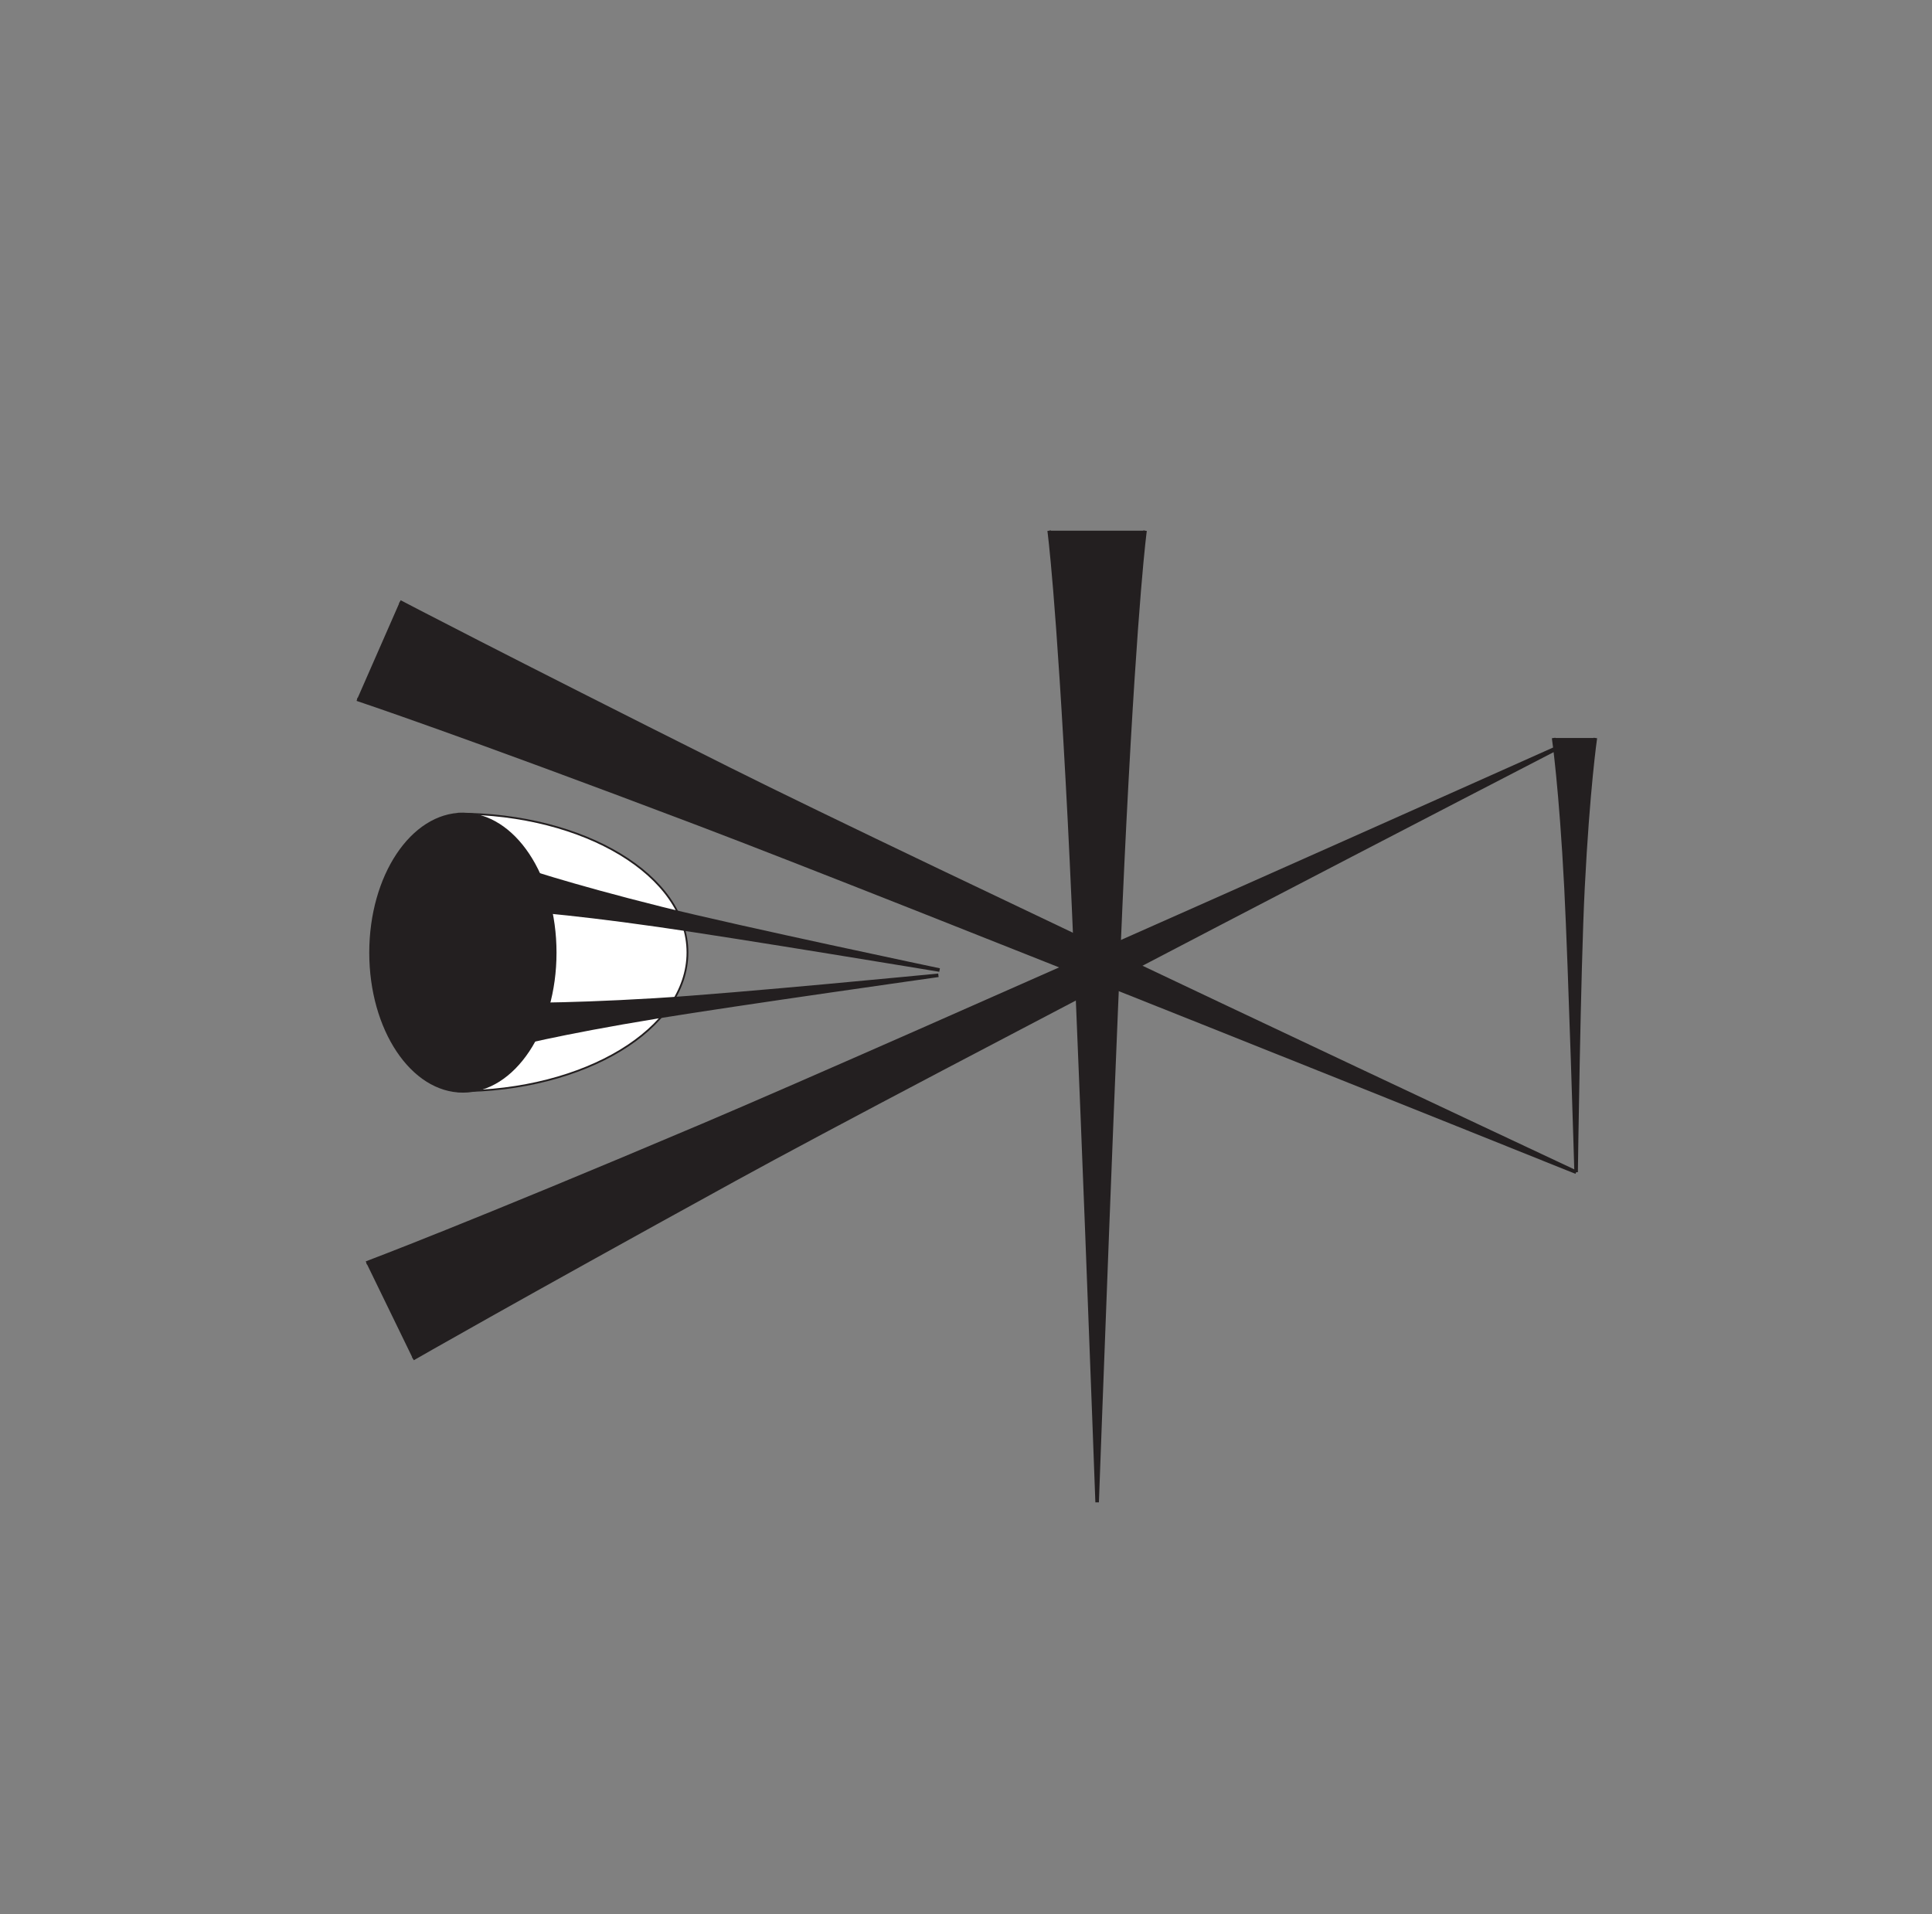 <?xml version="1.0" encoding="UTF-8"?>
<svg xmlns="http://www.w3.org/2000/svg" xmlns:xlink="http://www.w3.org/1999/xlink" width="109pt" height="108pt" viewBox="0 0 109 108" version="1.1">
<rect x="0" y="0" width="109" height="108" fill="#808080" stroke="none"/>
<g id="surface1">
<path style="fill-rule:nonzero;fill:rgb(100%,100%,100%);fill-opacity:1;stroke-width:1;stroke-linecap:round;stroke-linejoin:round;stroke:rgb(13.73%,12.16%,12.549%);stroke-opacity:1;stroke-miterlimit:4;" d="M 258.477 464.297 C 329.922 464.297 387.852 499.375 387.852 542.578 C 387.852 585.82 329.922 620.898 258.477 620.898 " transform="matrix(0.1,0,0,-0.1,0,108)"/>
<path style=" stroke:none;fill-rule:nonzero;fill:rgb(13.73%,12.16%,12.549%);fill-opacity:1;" d="M 20.883 53.754 C 20.883 58.09 23.227 61.602 26.117 61.602 C 29.008 61.602 31.348 58.09 31.348 53.754 C 31.348 49.418 29.008 45.906 26.117 45.906 C 23.227 45.906 20.883 49.418 20.883 53.754 "/>
<path style="fill:none;stroke-width:1;stroke-linecap:butt;stroke-linejoin:miter;stroke:rgb(13.73%,12.16%,12.549%);stroke-opacity:1;stroke-miterlimit:4;" d="M 208.828 542.461 C 208.828 499.102 232.266 463.984 261.172 463.984 C 290.078 463.984 313.477 499.102 313.477 542.461 C 313.477 585.82 290.078 620.938 261.172 620.938 C 232.266 620.938 208.828 585.82 208.828 542.461 Z M 208.828 542.461 " transform="matrix(0.1,0,0,-0.1,0,108)"/>
<path style="fill-rule:nonzero;fill:rgb(13.73%,12.16%,12.549%);fill-opacity:1;stroke-width:2;stroke-linecap:butt;stroke-linejoin:miter;stroke:rgb(13.73%,12.16%,12.549%);stroke-opacity:1;stroke-miterlimit:4;" d="M 900.078 663.594 C 900.078 663.594 895.938 635.391 893.086 578.984 C 890.742 533.047 889.219 418.594 889.219 418.594 C 889.219 418.594 885.859 533.047 883.516 578.984 C 880.625 635.391 876.523 663.594 876.523 663.594 " transform="matrix(0.1,0,0,-0.1,0,108)"/>
<path style="fill-rule:nonzero;fill:rgb(13.73%,12.16%,12.549%);fill-opacity:1;stroke-width:2;stroke-linecap:butt;stroke-linejoin:miter;stroke:rgb(13.73%,12.16%,12.549%);stroke-opacity:1;stroke-miterlimit:4;" d="M 291.719 590.43 C 291.719 590.43 318.633 580.977 373.438 567.305 C 418.047 556.211 530.078 532.656 530.078 532.656 C 530.078 532.656 417.109 551.406 371.562 557.93 C 315.664 565.938 287.188 567.344 287.188 567.344 " transform="matrix(0.1,0,0,-0.1,0,108)"/>
<path style="fill-rule:nonzero;fill:rgb(13.73%,12.16%,12.549%);fill-opacity:1;stroke-width:2;stroke-linecap:butt;stroke-linejoin:miter;stroke:rgb(13.73%,12.16%,12.549%);stroke-opacity:1;stroke-miterlimit:4;" d="M 284.727 513.32 C 284.727 513.32 313.203 512.383 369.609 515.781 C 415.469 518.555 529.414 529.688 529.414 529.688 C 529.414 529.688 416.016 513.672 370.664 506.25 C 314.883 497.148 287.344 489.922 287.344 489.922 " transform="matrix(0.1,0,0,-0.1,0,108)"/>
<path style="fill-rule:nonzero;fill:rgb(13.73%,12.16%,12.549%);fill-opacity:1;stroke-width:2;stroke-linecap:butt;stroke-linejoin:miter;stroke:rgb(13.73%,12.16%,12.549%);stroke-opacity:1;stroke-miterlimit:4;" d="M 232.969 313.359 C 232.969 313.359 287.93 344.961 414.141 414.336 C 516.875 470.859 883.75 660.469 883.75 660.469 C 883.75 660.469 504.414 490.781 396.445 445 C 263.867 388.789 206.719 367.344 206.719 367.344 " transform="matrix(0.1,0,0,-0.1,0,108)"/>
<path style="fill-rule:nonzero;fill:rgb(13.73%,12.16%,12.549%);fill-opacity:1;stroke-width:2;stroke-linecap:butt;stroke-linejoin:miter;stroke:rgb(13.73%,12.16%,12.549%);stroke-opacity:1;stroke-miterlimit:4;" d="M 225.586 740.43 C 225.586 740.43 281.719 710.977 410.508 646.484 C 515.352 593.945 889.219 418.594 889.219 418.594 C 889.219 418.594 503.633 573.594 394.023 615.156 C 259.336 666.25 201.484 685.469 201.484 685.469 " transform="matrix(0.1,0,0,-0.1,0,108)"/>
<path style="fill-rule:nonzero;fill:rgb(13.73%,12.16%,12.549%);fill-opacity:1;stroke-width:2;stroke-linecap:butt;stroke-linejoin:miter;stroke:rgb(13.73%,12.16%,12.549%);stroke-opacity:1;stroke-miterlimit:4;" d="M 646.016 780.547 C 646.016 780.547 641.094 745.664 634.492 615.977 C 629.102 510.43 618.984 232.344 618.984 232.344 C 618.984 232.344 608.828 510.43 603.438 615.977 C 596.797 745.664 591.914 780.547 591.914 780.547 " transform="matrix(0.1,0,0,-0.1,0,108)"/>
</g>
</svg>
